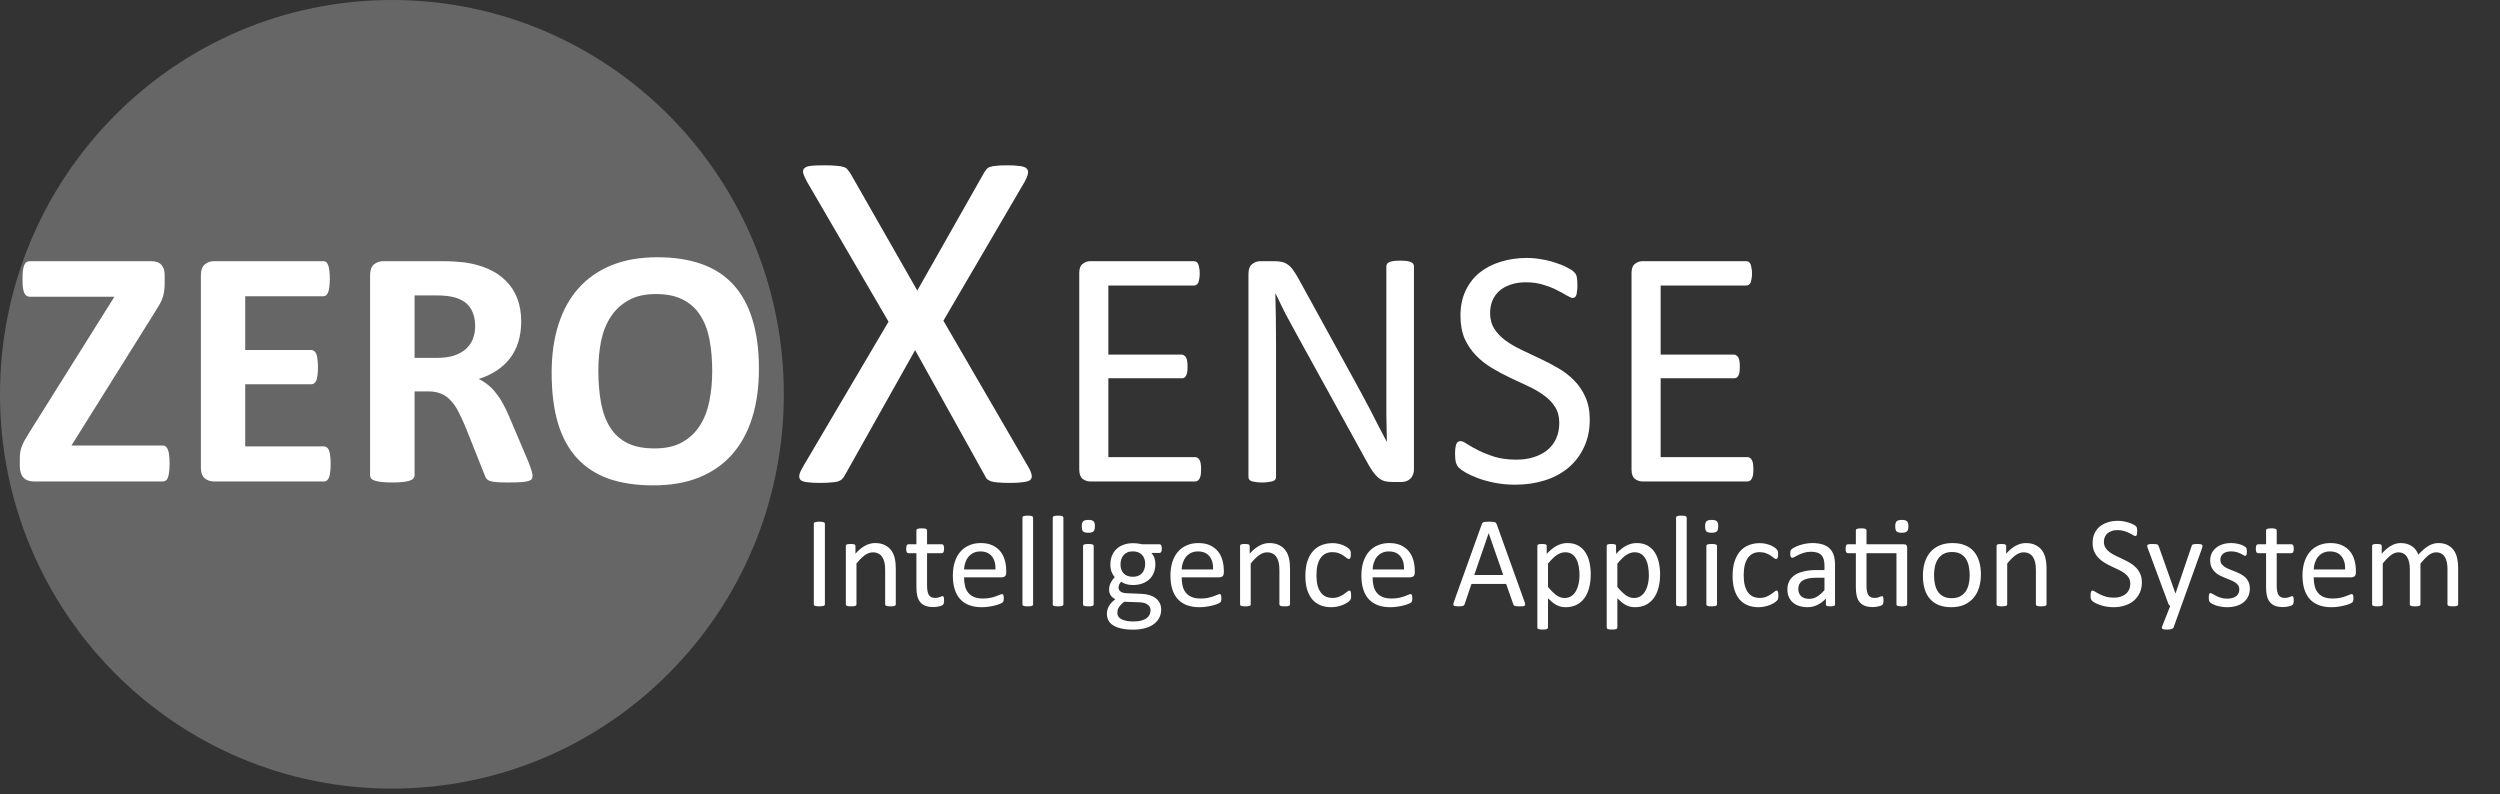 <svg width="170" height="54" viewBox="0 0 170 54" fill="none" xmlns="http://www.w3.org/2000/svg">
<rect x="0" y="0" width="170" height="54" fill="#333333" stroke="none"/>
<g clip-path="url(#clip0)">
<path d="M11.531 31.535C11.531 31.759 11.52 31.948 11.497 32.102C11.481 32.257 11.454 32.384 11.416 32.484C11.378 32.577 11.328 32.642 11.267 32.681C11.213 32.72 11.152 32.739 11.082 32.739H2.303C1.997 32.739 1.759 32.65 1.59 32.473C1.429 32.295 1.348 32.037 1.348 31.697V31.188C1.348 31.033 1.356 30.895 1.371 30.771C1.394 30.64 1.429 30.509 1.475 30.377C1.521 30.246 1.586 30.104 1.671 29.949C1.763 29.795 1.874 29.61 2.004 29.393L7.78 20.179H2.05C1.958 20.179 1.878 20.16 1.809 20.121C1.747 20.075 1.694 20.005 1.648 19.913C1.609 19.82 1.579 19.697 1.556 19.542C1.54 19.388 1.532 19.203 1.532 18.987C1.532 18.755 1.54 18.562 1.556 18.408C1.579 18.246 1.609 18.119 1.648 18.026C1.694 17.926 1.747 17.856 1.809 17.817C1.878 17.779 1.958 17.76 2.05 17.76H10.277C10.592 17.76 10.822 17.841 10.967 18.003C11.121 18.165 11.197 18.392 11.197 18.686V19.253C11.197 19.461 11.186 19.643 11.163 19.797C11.148 19.944 11.113 20.09 11.059 20.237C11.014 20.376 10.948 20.522 10.864 20.677C10.78 20.823 10.672 21.001 10.542 21.209L4.858 30.296H11.082C11.228 30.296 11.339 30.389 11.416 30.574C11.493 30.759 11.531 31.08 11.531 31.535ZM22.485 31.547C22.485 31.77 22.474 31.959 22.45 32.114C22.435 32.26 22.408 32.38 22.37 32.473C22.331 32.565 22.282 32.635 22.22 32.681C22.167 32.72 22.105 32.739 22.036 32.739H14.557C14.304 32.739 14.089 32.666 13.913 32.519C13.744 32.365 13.66 32.118 13.66 31.778V18.72C13.66 18.381 13.744 18.138 13.913 17.991C14.089 17.837 14.304 17.76 14.557 17.76H21.99C22.059 17.76 22.121 17.779 22.174 17.817C22.228 17.856 22.274 17.926 22.312 18.026C22.351 18.119 22.378 18.242 22.393 18.396C22.416 18.543 22.427 18.732 22.427 18.964C22.427 19.18 22.416 19.365 22.393 19.519C22.378 19.666 22.351 19.785 22.312 19.878C22.274 19.971 22.228 20.04 22.174 20.086C22.121 20.125 22.059 20.144 21.99 20.144H16.674V23.802H21.173C21.242 23.802 21.304 23.826 21.357 23.872C21.419 23.91 21.469 23.976 21.507 24.069C21.545 24.153 21.572 24.273 21.587 24.427C21.61 24.574 21.622 24.755 21.622 24.971C21.622 25.195 21.61 25.381 21.587 25.527C21.572 25.674 21.545 25.793 21.507 25.886C21.469 25.971 21.419 26.033 21.357 26.071C21.304 26.11 21.242 26.129 21.173 26.129H16.674V30.354H22.036C22.105 30.354 22.167 30.377 22.22 30.424C22.282 30.462 22.331 30.528 22.37 30.62C22.408 30.713 22.435 30.837 22.45 30.991C22.474 31.138 22.485 31.323 22.485 31.547ZM36.212 32.345C36.212 32.43 36.196 32.504 36.166 32.565C36.135 32.619 36.062 32.666 35.947 32.704C35.832 32.743 35.663 32.77 35.441 32.785C35.218 32.801 34.915 32.808 34.532 32.808C34.21 32.808 33.953 32.801 33.761 32.785C33.569 32.77 33.416 32.743 33.301 32.704C33.193 32.658 33.117 32.604 33.071 32.542C33.025 32.473 32.986 32.392 32.956 32.299L31.621 28.954C31.46 28.575 31.302 28.24 31.149 27.947C30.996 27.653 30.823 27.41 30.631 27.217C30.447 27.017 30.232 26.866 29.987 26.766C29.741 26.665 29.458 26.615 29.136 26.615H28.192V32.322C28.192 32.399 28.165 32.469 28.111 32.531C28.065 32.592 27.985 32.642 27.87 32.681C27.755 32.72 27.601 32.751 27.41 32.774C27.218 32.797 26.972 32.808 26.673 32.808C26.382 32.808 26.136 32.797 25.937 32.774C25.745 32.751 25.592 32.72 25.477 32.681C25.361 32.642 25.281 32.592 25.235 32.531C25.189 32.469 25.166 32.399 25.166 32.322V18.72C25.166 18.381 25.25 18.138 25.419 17.991C25.595 17.837 25.81 17.76 26.063 17.76H29.918C30.309 17.76 30.631 17.767 30.884 17.783C31.137 17.798 31.368 17.817 31.575 17.841C32.173 17.926 32.71 18.072 33.186 18.281C33.669 18.489 34.075 18.763 34.405 19.102C34.743 19.434 35 19.832 35.176 20.295C35.352 20.75 35.441 21.275 35.441 21.869C35.441 22.371 35.376 22.83 35.245 23.247C35.122 23.656 34.938 24.022 34.693 24.346C34.447 24.671 34.144 24.952 33.784 25.191C33.423 25.431 33.013 25.624 32.553 25.77C32.775 25.878 32.982 26.009 33.174 26.164C33.373 26.318 33.558 26.507 33.726 26.731C33.903 26.947 34.068 27.198 34.221 27.483C34.374 27.761 34.524 28.078 34.67 28.433L35.924 31.385C36.039 31.678 36.116 31.894 36.154 32.033C36.193 32.164 36.212 32.268 36.212 32.345ZM32.311 22.182C32.311 21.688 32.2 21.271 31.977 20.931C31.755 20.592 31.391 20.353 30.884 20.214C30.731 20.175 30.555 20.144 30.355 20.121C30.163 20.098 29.895 20.086 29.55 20.086H28.192V24.335H29.734C30.163 24.335 30.539 24.285 30.861 24.184C31.183 24.076 31.452 23.93 31.667 23.744C31.882 23.552 32.043 23.324 32.15 23.061C32.257 22.799 32.311 22.506 32.311 22.182ZM51.607 25.076C51.607 26.318 51.453 27.43 51.147 28.41C50.84 29.39 50.383 30.223 49.777 30.91C49.171 31.589 48.42 32.11 47.522 32.473C46.632 32.828 45.601 33.005 44.427 33.005C43.269 33.005 42.256 32.855 41.389 32.554C40.53 32.245 39.813 31.778 39.238 31.153C38.663 30.528 38.229 29.733 37.938 28.768C37.654 27.804 37.512 26.662 37.512 25.342C37.512 24.13 37.665 23.042 37.972 22.078C38.279 21.105 38.735 20.279 39.341 19.6C39.947 18.921 40.695 18.4 41.585 18.038C42.483 17.675 43.522 17.493 44.703 17.493C45.831 17.493 46.824 17.644 47.683 17.945C48.55 18.246 49.271 18.709 49.846 19.334C50.429 19.959 50.867 20.75 51.158 21.707C51.457 22.656 51.607 23.779 51.607 25.076ZM48.431 25.238C48.431 24.451 48.37 23.737 48.247 23.096C48.124 22.448 47.913 21.896 47.614 21.441C47.323 20.978 46.931 20.623 46.441 20.376C45.95 20.121 45.336 19.994 44.6 19.994C43.855 19.994 43.234 20.137 42.736 20.422C42.237 20.7 41.834 21.074 41.528 21.545C41.221 22.016 41.002 22.568 40.872 23.2C40.749 23.826 40.688 24.489 40.688 25.191C40.688 26.009 40.749 26.747 40.872 27.402C40.994 28.051 41.201 28.606 41.493 29.069C41.784 29.532 42.176 29.887 42.667 30.134C43.157 30.374 43.775 30.493 44.519 30.493C45.263 30.493 45.884 30.354 46.383 30.076C46.882 29.799 47.284 29.421 47.591 28.942C47.898 28.464 48.113 27.908 48.236 27.275C48.366 26.634 48.431 25.955 48.431 25.238Z" fill="white"/>
<path d="M69.904 31.714C70.047 31.956 70.129 32.149 70.15 32.292C70.184 32.436 70.15 32.551 70.052 32.64C69.954 32.717 69.789 32.766 69.559 32.788C69.34 32.822 69.044 32.838 68.671 32.838C68.32 32.838 68.047 32.827 67.85 32.805C67.652 32.794 67.493 32.766 67.373 32.722C67.263 32.678 67.175 32.629 67.11 32.574C67.055 32.507 67.006 32.425 66.962 32.325L62.228 23.809L57.445 32.325C57.39 32.425 57.33 32.507 57.264 32.574C57.198 32.64 57.105 32.695 56.984 32.739C56.875 32.772 56.722 32.794 56.524 32.805C56.327 32.827 56.064 32.838 55.735 32.838C55.374 32.838 55.089 32.822 54.88 32.788C54.672 32.766 54.524 32.717 54.437 32.64C54.36 32.551 54.333 32.436 54.355 32.292C54.387 32.149 54.475 31.956 54.617 31.714L60.42 21.874L54.88 12.365C54.749 12.123 54.661 11.93 54.617 11.786C54.585 11.632 54.612 11.516 54.7 11.439C54.787 11.351 54.941 11.296 55.16 11.274C55.379 11.252 55.681 11.241 56.064 11.241C56.393 11.241 56.661 11.252 56.869 11.274C57.077 11.285 57.242 11.312 57.362 11.356C57.483 11.389 57.571 11.445 57.626 11.522C57.681 11.588 57.74 11.665 57.806 11.753L62.376 19.757L66.913 11.753C66.967 11.665 67.022 11.588 67.077 11.522C67.132 11.445 67.208 11.389 67.307 11.356C67.416 11.312 67.565 11.285 67.751 11.274C67.937 11.252 68.189 11.241 68.507 11.241C68.847 11.241 69.12 11.257 69.329 11.29C69.548 11.312 69.701 11.362 69.789 11.439C69.887 11.516 69.926 11.632 69.904 11.786C69.882 11.93 69.805 12.123 69.674 12.365L64.151 21.808L69.904 31.714Z" fill="white"/>
<path d="M81.673 31.917C81.673 32.056 81.666 32.179 81.65 32.288C81.635 32.388 81.608 32.473 81.57 32.542C81.531 32.612 81.485 32.662 81.432 32.693C81.386 32.724 81.332 32.739 81.271 32.739H74.125C73.949 32.739 73.78 32.681 73.619 32.565C73.465 32.442 73.389 32.23 73.389 31.929V18.57C73.389 18.269 73.465 18.061 73.619 17.945C73.78 17.822 73.949 17.76 74.125 17.76H81.19C81.251 17.76 81.305 17.775 81.351 17.806C81.405 17.837 81.447 17.887 81.478 17.956C81.508 18.026 81.531 18.115 81.547 18.223C81.57 18.323 81.581 18.45 81.581 18.605C81.581 18.744 81.57 18.867 81.547 18.975C81.531 19.076 81.508 19.16 81.478 19.23C81.447 19.292 81.405 19.338 81.351 19.369C81.305 19.4 81.251 19.415 81.19 19.415H75.368V24.115H80.361C80.423 24.115 80.477 24.134 80.523 24.173C80.576 24.204 80.618 24.25 80.649 24.312C80.687 24.373 80.714 24.458 80.73 24.566C80.745 24.674 80.753 24.802 80.753 24.948C80.753 25.087 80.745 25.207 80.73 25.307C80.714 25.408 80.687 25.489 80.649 25.55C80.618 25.612 80.576 25.658 80.523 25.689C80.477 25.712 80.423 25.724 80.361 25.724H75.368V31.084H81.271C81.332 31.084 81.386 31.099 81.432 31.13C81.485 31.161 81.531 31.211 81.57 31.28C81.608 31.342 81.635 31.427 81.65 31.535C81.666 31.635 81.673 31.763 81.673 31.917ZM96.148 31.917C96.148 32.072 96.121 32.203 96.067 32.311C96.021 32.419 95.956 32.508 95.872 32.577C95.795 32.646 95.707 32.697 95.607 32.727C95.507 32.758 95.408 32.774 95.308 32.774H94.675C94.476 32.774 94.299 32.754 94.146 32.716C94 32.67 93.858 32.592 93.72 32.484C93.59 32.369 93.455 32.214 93.317 32.021C93.187 31.828 93.041 31.581 92.88 31.28L88.186 22.761C87.94 22.321 87.691 21.861 87.438 21.383C87.192 20.897 86.962 20.426 86.747 19.971H86.724C86.74 20.526 86.751 21.094 86.759 21.672C86.766 22.251 86.77 22.826 86.77 23.397V32.438C86.77 32.492 86.755 32.546 86.724 32.6C86.694 32.646 86.64 32.685 86.563 32.716C86.494 32.739 86.398 32.758 86.275 32.774C86.16 32.797 86.011 32.809 85.827 32.809C85.643 32.809 85.489 32.797 85.366 32.774C85.251 32.758 85.159 32.739 85.09 32.716C85.021 32.685 84.971 32.646 84.941 32.6C84.91 32.546 84.895 32.492 84.895 32.438V18.616C84.895 18.308 84.979 18.088 85.148 17.956C85.317 17.825 85.501 17.76 85.7 17.76H86.644C86.866 17.76 87.05 17.779 87.196 17.818C87.35 17.856 87.484 17.922 87.599 18.015C87.722 18.099 87.837 18.223 87.944 18.385C88.059 18.539 88.182 18.736 88.312 18.975L91.925 25.55C92.147 25.952 92.362 26.345 92.569 26.731C92.776 27.109 92.976 27.484 93.168 27.854C93.359 28.224 93.547 28.591 93.731 28.954C93.923 29.309 94.111 29.668 94.295 30.03H94.307C94.292 29.421 94.28 28.788 94.272 28.132C94.272 27.468 94.272 26.831 94.272 26.222V18.096C94.272 18.041 94.288 17.991 94.318 17.945C94.349 17.899 94.399 17.86 94.468 17.829C94.545 17.791 94.641 17.764 94.756 17.748C94.878 17.733 95.036 17.725 95.228 17.725C95.396 17.725 95.542 17.733 95.665 17.748C95.787 17.764 95.883 17.791 95.952 17.829C96.021 17.86 96.071 17.899 96.102 17.945C96.132 17.991 96.148 18.041 96.148 18.096V31.917ZM108.103 28.537C108.103 29.239 107.972 29.864 107.711 30.412C107.458 30.96 107.102 31.427 106.641 31.813C106.189 32.191 105.652 32.477 105.03 32.67C104.417 32.862 103.753 32.959 103.04 32.959C102.541 32.959 102.077 32.916 101.648 32.832C101.226 32.747 100.846 32.643 100.509 32.519C100.179 32.396 99.899 32.268 99.669 32.137C99.446 32.006 99.289 31.894 99.197 31.801C99.112 31.709 99.047 31.593 99.001 31.454C98.963 31.308 98.944 31.115 98.944 30.875C98.944 30.706 98.951 30.567 98.967 30.459C98.982 30.343 99.005 30.25 99.036 30.181C99.066 30.111 99.105 30.065 99.151 30.042C99.197 30.011 99.25 29.995 99.312 29.995C99.419 29.995 99.569 30.061 99.761 30.192C99.96 30.323 100.213 30.466 100.52 30.621C100.827 30.775 101.195 30.922 101.625 31.061C102.062 31.192 102.564 31.257 103.132 31.257C103.561 31.257 103.953 31.199 104.305 31.084C104.666 30.968 104.973 30.806 105.226 30.598C105.487 30.381 105.686 30.119 105.824 29.81C105.962 29.502 106.031 29.151 106.031 28.757C106.031 28.332 105.935 27.97 105.744 27.669C105.552 27.368 105.299 27.105 104.984 26.882C104.67 26.65 104.309 26.442 103.903 26.256C103.504 26.064 103.094 25.871 102.672 25.678C102.25 25.477 101.84 25.257 101.441 25.018C101.042 24.779 100.685 24.497 100.371 24.173C100.056 23.849 99.799 23.471 99.599 23.038C99.408 22.599 99.312 22.074 99.312 21.464C99.312 20.839 99.423 20.283 99.646 19.797C99.876 19.303 100.19 18.89 100.589 18.558C100.996 18.227 101.475 17.976 102.028 17.806C102.587 17.629 103.189 17.54 103.834 17.54C104.163 17.54 104.493 17.571 104.823 17.632C105.161 17.686 105.475 17.764 105.767 17.864C106.066 17.956 106.331 18.065 106.561 18.188C106.791 18.304 106.94 18.4 107.01 18.477C107.086 18.547 107.136 18.605 107.159 18.651C107.182 18.69 107.201 18.744 107.217 18.813C107.232 18.875 107.244 18.952 107.251 19.045C107.259 19.137 107.263 19.257 107.263 19.404C107.263 19.543 107.255 19.666 107.24 19.774C107.232 19.882 107.217 19.975 107.194 20.052C107.171 20.121 107.136 20.175 107.09 20.214C107.052 20.245 107.006 20.26 106.952 20.26C106.868 20.26 106.733 20.206 106.549 20.098C106.373 19.99 106.154 19.87 105.893 19.739C105.632 19.6 105.322 19.477 104.961 19.369C104.608 19.253 104.209 19.195 103.765 19.195C103.351 19.195 102.99 19.253 102.683 19.369C102.377 19.477 102.123 19.623 101.924 19.809C101.725 19.994 101.575 20.214 101.475 20.468C101.376 20.723 101.326 20.993 101.326 21.279C101.326 21.696 101.422 22.054 101.613 22.355C101.805 22.656 102.058 22.923 102.373 23.154C102.695 23.386 103.059 23.598 103.466 23.791C103.872 23.984 104.286 24.181 104.708 24.381C105.13 24.574 105.544 24.79 105.951 25.029C106.357 25.261 106.718 25.539 107.033 25.863C107.355 26.179 107.612 26.558 107.804 26.997C108.003 27.43 108.103 27.943 108.103 28.537ZM119.229 31.917C119.229 32.056 119.221 32.179 119.206 32.288C119.19 32.388 119.164 32.473 119.125 32.542C119.087 32.612 119.041 32.662 118.987 32.693C118.941 32.724 118.887 32.739 118.826 32.739H111.681C111.504 32.739 111.335 32.681 111.174 32.565C111.021 32.442 110.944 32.23 110.944 31.929V18.57C110.944 18.269 111.021 18.061 111.174 17.945C111.335 17.822 111.504 17.76 111.681 17.76H118.745C118.807 17.76 118.861 17.775 118.907 17.806C118.96 17.837 119.002 17.887 119.033 17.956C119.064 18.026 119.087 18.115 119.102 18.223C119.125 18.323 119.137 18.45 119.137 18.605C119.137 18.744 119.125 18.867 119.102 18.975C119.087 19.076 119.064 19.16 119.033 19.23C119.002 19.292 118.96 19.338 118.907 19.369C118.861 19.4 118.807 19.415 118.745 19.415H112.924V24.115H117.917C117.978 24.115 118.032 24.134 118.078 24.173C118.132 24.204 118.174 24.25 118.205 24.312C118.243 24.373 118.27 24.458 118.285 24.566C118.301 24.674 118.308 24.802 118.308 24.948C118.308 25.087 118.301 25.207 118.285 25.307C118.27 25.408 118.243 25.489 118.205 25.55C118.174 25.612 118.132 25.658 118.078 25.689C118.032 25.712 117.978 25.724 117.917 25.724H112.924V31.084H118.826C118.887 31.084 118.941 31.099 118.987 31.13C119.041 31.161 119.087 31.211 119.125 31.28C119.164 31.342 119.19 31.427 119.206 31.535C119.221 31.635 119.229 31.763 119.229 31.917Z" fill="white"/>
<path d="M56.093 41.091C56.093 41.115 56.087 41.135 56.075 41.153C56.063 41.171 56.043 41.185 56.014 41.197C55.984 41.206 55.945 41.213 55.895 41.219C55.849 41.228 55.789 41.232 55.715 41.232C55.645 41.232 55.586 41.228 55.536 41.219C55.486 41.213 55.447 41.206 55.417 41.197C55.388 41.185 55.368 41.171 55.356 41.153C55.344 41.135 55.339 41.115 55.339 41.091V35.614C55.339 35.591 55.344 35.57 55.356 35.553C55.371 35.535 55.393 35.522 55.422 35.513C55.454 35.501 55.493 35.492 55.54 35.486C55.59 35.477 55.648 35.473 55.715 35.473C55.789 35.473 55.849 35.477 55.895 35.486C55.945 35.492 55.984 35.501 56.014 35.513C56.043 35.522 56.063 35.535 56.075 35.553C56.087 35.57 56.093 35.591 56.093 35.614V41.091ZM60.914 41.096C60.914 41.119 60.908 41.14 60.897 41.157C60.885 41.172 60.866 41.185 60.84 41.197C60.813 41.209 60.777 41.218 60.73 41.224C60.683 41.23 60.625 41.232 60.555 41.232C60.481 41.232 60.422 41.23 60.375 41.224C60.328 41.218 60.292 41.209 60.265 41.197C60.239 41.185 60.22 41.172 60.208 41.157C60.197 41.14 60.191 41.119 60.191 41.096V38.772C60.191 38.545 60.173 38.363 60.139 38.225C60.103 38.087 60.052 37.968 59.985 37.868C59.917 37.768 59.83 37.691 59.722 37.638C59.617 37.585 59.494 37.559 59.354 37.559C59.172 37.559 58.991 37.624 58.81 37.753C58.629 37.882 58.439 38.072 58.24 38.322V41.096C58.24 41.119 58.234 41.14 58.222 41.157C58.211 41.172 58.192 41.185 58.166 41.197C58.139 41.209 58.103 41.218 58.056 41.224C58.009 41.23 57.949 41.232 57.876 41.232C57.806 41.232 57.748 41.23 57.701 41.224C57.654 41.218 57.617 41.209 57.587 41.197C57.561 41.185 57.542 41.172 57.53 41.157C57.521 41.14 57.517 41.119 57.517 41.096V37.127C57.517 37.103 57.521 37.084 57.53 37.069C57.539 37.052 57.556 37.037 57.583 37.025C57.609 37.011 57.643 37.002 57.683 36.999C57.724 36.993 57.779 36.99 57.846 36.99C57.91 36.99 57.963 36.993 58.004 36.999C58.047 37.002 58.081 37.011 58.104 37.025C58.128 37.037 58.144 37.052 58.152 37.069C58.164 37.084 58.17 37.103 58.17 37.127V37.652C58.392 37.402 58.613 37.219 58.832 37.105C59.054 36.987 59.278 36.928 59.503 36.928C59.765 36.928 59.986 36.974 60.164 37.065C60.346 37.153 60.492 37.272 60.603 37.422C60.714 37.572 60.793 37.749 60.84 37.952C60.889 38.151 60.914 38.392 60.914 38.675V41.096ZM64.197 40.805C64.197 40.89 64.191 40.958 64.18 41.008C64.168 41.057 64.151 41.094 64.127 41.118C64.103 41.141 64.069 41.163 64.022 41.184C63.975 41.205 63.921 41.221 63.859 41.232C63.801 41.247 63.738 41.259 63.671 41.268C63.604 41.276 63.537 41.281 63.469 41.281C63.265 41.281 63.09 41.254 62.944 41.202C62.797 41.146 62.678 41.063 62.584 40.955C62.49 40.843 62.422 40.703 62.378 40.536C62.337 40.365 62.316 40.165 62.316 39.936V37.616H61.764C61.721 37.616 61.685 37.593 61.659 37.546C61.633 37.499 61.62 37.422 61.62 37.316C61.62 37.261 61.623 37.214 61.629 37.175C61.637 37.137 61.648 37.106 61.659 37.083C61.671 37.056 61.685 37.039 61.703 37.03C61.724 37.018 61.745 37.012 61.769 37.012H62.316V36.068C62.316 36.048 62.321 36.029 62.33 36.011C62.342 35.993 62.36 35.979 62.387 35.967C62.416 35.952 62.454 35.942 62.501 35.936C62.548 35.93 62.606 35.927 62.676 35.927C62.749 35.927 62.809 35.93 62.856 35.936C62.903 35.942 62.939 35.952 62.966 35.967C62.991 35.979 63.011 35.993 63.022 36.011C63.034 36.029 63.04 36.048 63.04 36.068V37.012H64.052C64.076 37.012 64.096 37.018 64.114 37.03C64.132 37.039 64.146 37.056 64.158 37.083C64.172 37.106 64.183 37.137 64.188 37.175C64.194 37.214 64.197 37.261 64.197 37.316C64.197 37.422 64.184 37.499 64.158 37.546C64.132 37.593 64.096 37.616 64.052 37.616H63.04V39.83C63.04 40.103 63.08 40.311 63.158 40.452C63.24 40.59 63.385 40.659 63.592 40.659C63.66 40.659 63.719 40.653 63.772 40.642C63.825 40.627 63.871 40.612 63.912 40.597C63.953 40.583 63.988 40.569 64.018 40.558C64.047 40.543 64.073 40.536 64.096 40.536C64.111 40.536 64.124 40.54 64.135 40.549C64.151 40.555 64.161 40.568 64.166 40.589C64.175 40.609 64.183 40.637 64.188 40.672C64.194 40.708 64.197 40.752 64.197 40.805ZM68.422 38.939C68.422 39.054 68.393 39.136 68.335 39.186C68.279 39.233 68.215 39.257 68.142 39.257H65.556C65.556 39.477 65.578 39.676 65.622 39.852C65.665 40.029 65.738 40.18 65.841 40.306C65.943 40.433 66.076 40.53 66.239 40.597C66.403 40.665 66.603 40.699 66.84 40.699C67.027 40.699 67.194 40.684 67.34 40.655C67.486 40.622 67.612 40.587 67.717 40.549C67.825 40.511 67.912 40.477 67.98 40.447C68.05 40.415 68.103 40.399 68.138 40.399C68.158 40.399 68.176 40.405 68.19 40.417C68.208 40.425 68.221 40.44 68.23 40.461C68.238 40.481 68.244 40.511 68.247 40.549C68.253 40.584 68.256 40.628 68.256 40.681C68.256 40.719 68.255 40.753 68.251 40.783C68.249 40.809 68.244 40.834 68.238 40.858C68.236 40.878 68.228 40.897 68.217 40.915C68.208 40.932 68.195 40.95 68.177 40.968C68.163 40.983 68.116 41.009 68.037 41.047C67.958 41.082 67.856 41.118 67.73 41.153C67.605 41.188 67.458 41.219 67.292 41.246C67.128 41.275 66.953 41.29 66.766 41.29C66.441 41.29 66.156 41.244 65.911 41.153C65.668 41.062 65.464 40.927 65.297 40.747C65.131 40.568 65.005 40.343 64.92 40.073C64.836 39.802 64.793 39.487 64.793 39.129C64.793 38.788 64.837 38.482 64.925 38.212C65.012 37.938 65.138 37.708 65.302 37.519C65.469 37.328 65.668 37.183 65.902 37.083C66.136 36.98 66.398 36.928 66.687 36.928C66.996 36.928 67.259 36.978 67.476 37.078C67.695 37.178 67.875 37.313 68.015 37.484C68.155 37.652 68.257 37.85 68.322 38.079C68.389 38.306 68.422 38.548 68.422 38.807V38.939ZM67.695 38.723C67.704 38.341 67.619 38.041 67.441 37.824C67.266 37.606 67.004 37.497 66.656 37.497C66.478 37.497 66.321 37.531 66.187 37.599C66.053 37.666 65.94 37.756 65.85 37.868C65.759 37.979 65.689 38.11 65.639 38.26C65.59 38.407 65.562 38.562 65.556 38.723H67.695ZM70.25 41.096C70.25 41.119 70.245 41.14 70.233 41.157C70.221 41.172 70.202 41.185 70.176 41.197C70.149 41.209 70.113 41.218 70.066 41.224C70.019 41.23 69.96 41.232 69.886 41.232C69.817 41.232 69.758 41.23 69.711 41.224C69.665 41.218 69.626 41.209 69.597 41.197C69.571 41.185 69.552 41.172 69.54 41.157C69.532 41.14 69.527 41.119 69.527 41.096V35.204C69.527 35.181 69.532 35.16 69.54 35.142C69.552 35.125 69.571 35.11 69.597 35.098C69.626 35.087 69.665 35.078 69.711 35.072C69.758 35.066 69.817 35.063 69.886 35.063C69.96 35.063 70.019 35.066 70.066 35.072C70.113 35.078 70.149 35.087 70.176 35.098C70.202 35.11 70.221 35.125 70.233 35.142C70.245 35.16 70.25 35.181 70.25 35.204V41.096ZM72.311 41.096C72.311 41.119 72.304 41.14 72.293 41.157C72.281 41.172 72.262 41.185 72.236 41.197C72.21 41.209 72.173 41.218 72.127 41.224C72.079 41.23 72.02 41.232 71.947 41.232C71.876 41.232 71.818 41.23 71.771 41.224C71.725 41.218 71.687 41.209 71.657 41.197C71.631 41.185 71.612 41.172 71.6 41.157C71.592 41.14 71.587 41.119 71.587 41.096V35.204C71.587 35.181 71.592 35.16 71.6 35.142C71.612 35.125 71.631 35.11 71.657 35.098C71.687 35.087 71.725 35.078 71.771 35.072C71.818 35.066 71.876 35.063 71.947 35.063C72.02 35.063 72.079 35.066 72.127 35.072C72.173 35.078 72.21 35.087 72.236 35.098C72.262 35.11 72.281 35.125 72.293 35.142C72.304 35.16 72.311 35.181 72.311 35.204V41.096ZM74.371 41.096C74.371 41.119 74.365 41.14 74.353 41.157C74.342 41.172 74.323 41.185 74.296 41.197C74.27 41.209 74.233 41.218 74.187 41.224C74.14 41.23 74.08 41.232 74.007 41.232C73.936 41.232 73.878 41.23 73.832 41.224C73.784 41.218 73.747 41.209 73.718 41.197C73.691 41.185 73.672 41.172 73.66 41.157C73.651 41.14 73.648 41.119 73.648 41.096V37.127C73.648 37.106 73.651 37.087 73.66 37.069C73.672 37.052 73.691 37.037 73.718 37.025C73.747 37.014 73.784 37.005 73.832 36.999C73.878 36.993 73.936 36.99 74.007 36.99C74.08 36.99 74.14 36.993 74.187 36.999C74.233 37.005 74.27 37.014 74.296 37.025C74.323 37.037 74.342 37.052 74.353 37.069C74.365 37.087 74.371 37.106 74.371 37.127V41.096ZM74.454 35.786C74.454 35.957 74.422 36.073 74.357 36.135C74.293 36.196 74.175 36.227 74.002 36.227C73.833 36.227 73.716 36.198 73.651 36.139C73.59 36.077 73.559 35.963 73.559 35.795C73.559 35.624 73.592 35.508 73.656 35.447C73.721 35.385 73.839 35.354 74.011 35.354C74.181 35.354 74.296 35.385 74.357 35.447C74.422 35.505 74.454 35.619 74.454 35.786ZM79.003 37.308C79.003 37.41 78.989 37.486 78.96 37.532C78.934 37.577 78.898 37.599 78.855 37.599H78.289C78.391 37.705 78.463 37.822 78.504 37.952C78.545 38.078 78.565 38.21 78.565 38.348C78.565 38.578 78.529 38.781 78.456 38.957C78.383 39.133 78.277 39.283 78.14 39.407C78.006 39.527 77.845 39.62 77.658 39.684C77.471 39.749 77.264 39.782 77.036 39.782C76.875 39.782 76.722 39.761 76.575 39.72C76.432 39.676 76.321 39.621 76.243 39.557C76.19 39.61 76.146 39.67 76.111 39.737C76.079 39.805 76.062 39.883 76.062 39.971C76.062 40.074 76.109 40.159 76.203 40.227C76.299 40.295 76.427 40.331 76.584 40.337L77.614 40.381C77.81 40.387 77.99 40.415 78.153 40.465C78.317 40.512 78.459 40.581 78.579 40.672C78.698 40.761 78.792 40.871 78.859 41.003C78.926 41.133 78.96 41.284 78.96 41.457C78.96 41.64 78.922 41.813 78.846 41.978C78.77 42.142 78.653 42.286 78.495 42.41C78.34 42.536 78.142 42.635 77.899 42.705C77.656 42.779 77.37 42.816 77.04 42.816C76.722 42.816 76.45 42.788 76.225 42.732C76.003 42.679 75.82 42.605 75.677 42.511C75.534 42.417 75.43 42.304 75.365 42.172C75.302 42.042 75.269 41.901 75.269 41.748C75.269 41.651 75.281 41.557 75.304 41.466C75.327 41.375 75.363 41.288 75.409 41.206C75.459 41.124 75.519 41.046 75.589 40.972C75.662 40.896 75.745 40.821 75.839 40.747C75.696 40.674 75.589 40.581 75.519 40.469C75.452 40.358 75.418 40.237 75.418 40.108C75.418 39.929 75.455 39.768 75.528 39.627C75.601 39.486 75.692 39.36 75.8 39.248C75.709 39.139 75.637 39.017 75.585 38.882C75.532 38.744 75.506 38.578 75.506 38.384C75.506 38.157 75.544 37.954 75.62 37.775C75.696 37.596 75.801 37.444 75.936 37.321C76.07 37.197 76.231 37.103 76.418 37.039C76.608 36.971 76.814 36.937 77.036 36.937C77.155 36.937 77.266 36.944 77.368 36.959C77.474 36.971 77.572 36.989 77.662 37.012H78.855C78.904 37.012 78.941 37.037 78.964 37.087C78.99 37.134 79.003 37.208 79.003 37.308ZM77.873 38.353C77.873 38.082 77.798 37.872 77.649 37.722C77.503 37.569 77.294 37.493 77.022 37.493C76.882 37.493 76.759 37.516 76.654 37.563C76.552 37.61 76.466 37.675 76.396 37.757C76.328 37.84 76.277 37.935 76.243 38.044C76.21 38.15 76.194 38.262 76.194 38.379C76.194 38.641 76.267 38.847 76.413 38.997C76.562 39.147 76.77 39.221 77.036 39.221C77.179 39.221 77.303 39.199 77.408 39.155C77.513 39.108 77.6 39.045 77.667 38.966C77.737 38.883 77.788 38.789 77.82 38.684C77.856 38.578 77.873 38.467 77.873 38.353ZM78.237 41.497C78.237 41.327 78.166 41.196 78.026 41.105C77.889 41.01 77.702 40.961 77.465 40.955L76.444 40.919C76.35 40.993 76.273 41.063 76.212 41.131C76.153 41.196 76.106 41.257 76.071 41.316C76.036 41.378 76.011 41.438 75.997 41.497C75.985 41.556 75.979 41.616 75.979 41.678C75.979 41.869 76.076 42.013 76.269 42.11C76.461 42.21 76.73 42.26 77.075 42.26C77.294 42.26 77.477 42.238 77.623 42.194C77.772 42.153 77.892 42.097 77.982 42.026C78.073 41.956 78.137 41.875 78.175 41.784C78.216 41.693 78.237 41.597 78.237 41.497ZM83.22 38.939C83.22 39.054 83.191 39.136 83.133 39.186C83.077 39.233 83.013 39.257 82.94 39.257H80.354C80.354 39.477 80.376 39.676 80.419 39.852C80.463 40.029 80.536 40.18 80.639 40.306C80.741 40.433 80.874 40.53 81.038 40.597C81.201 40.665 81.401 40.699 81.638 40.699C81.825 40.699 81.992 40.684 82.138 40.655C82.284 40.622 82.41 40.587 82.514 40.549C82.623 40.511 82.71 40.477 82.778 40.447C82.848 40.415 82.9 40.399 82.935 40.399C82.956 40.399 82.974 40.405 82.988 40.417C83.005 40.425 83.019 40.44 83.027 40.461C83.036 40.481 83.042 40.511 83.045 40.549C83.051 40.584 83.054 40.628 83.054 40.681C83.054 40.719 83.053 40.753 83.049 40.783C83.046 40.809 83.042 40.834 83.036 40.858C83.034 40.878 83.026 40.897 83.014 40.915C83.005 40.932 82.993 40.95 82.975 40.968C82.961 40.983 82.913 41.009 82.835 41.047C82.756 41.082 82.654 41.118 82.528 41.153C82.402 41.188 82.256 41.219 82.089 41.246C81.926 41.275 81.75 41.29 81.564 41.29C81.239 41.29 80.954 41.244 80.709 41.153C80.466 41.062 80.262 40.927 80.095 40.747C79.929 40.568 79.803 40.343 79.718 40.073C79.633 39.802 79.591 39.487 79.591 39.129C79.591 38.788 79.635 38.482 79.723 38.212C79.81 37.938 79.936 37.708 80.1 37.519C80.266 37.328 80.466 37.183 80.7 37.083C80.934 36.98 81.195 36.928 81.484 36.928C81.794 36.928 82.057 36.978 82.274 37.078C82.493 37.178 82.673 37.313 82.813 37.484C82.953 37.652 83.055 37.85 83.119 38.079C83.187 38.306 83.22 38.548 83.22 38.807V38.939ZM82.493 38.723C82.502 38.341 82.417 38.041 82.239 37.824C82.063 37.606 81.801 37.497 81.454 37.497C81.276 37.497 81.119 37.531 80.985 37.599C80.85 37.666 80.738 37.756 80.647 37.868C80.557 37.979 80.487 38.11 80.437 38.26C80.388 38.407 80.359 38.562 80.354 38.723H82.493ZM87.722 41.096C87.722 41.119 87.716 41.14 87.704 41.157C87.692 41.172 87.674 41.185 87.648 41.197C87.621 41.209 87.585 41.218 87.538 41.224C87.491 41.23 87.433 41.232 87.363 41.232C87.29 41.232 87.23 41.23 87.183 41.224C87.136 41.218 87.1 41.209 87.073 41.197C87.047 41.185 87.028 41.172 87.016 41.157C87.005 41.14 86.999 41.119 86.999 41.096V38.772C86.999 38.545 86.981 38.363 86.946 38.225C86.911 38.087 86.86 37.968 86.793 37.868C86.726 37.768 86.638 37.691 86.53 37.638C86.424 37.585 86.302 37.559 86.161 37.559C85.98 37.559 85.799 37.624 85.618 37.753C85.437 37.882 85.247 38.072 85.048 38.322V41.096C85.048 41.119 85.043 41.14 85.031 41.157C85.019 41.172 85 41.185 84.974 41.197C84.947 41.209 84.911 41.218 84.864 41.224C84.817 41.23 84.758 41.232 84.685 41.232C84.614 41.232 84.556 41.23 84.509 41.224C84.463 41.218 84.424 41.209 84.395 41.197C84.369 41.185 84.35 41.172 84.338 41.157C84.329 41.14 84.325 41.119 84.325 41.096V37.127C84.325 37.103 84.329 37.084 84.338 37.069C84.347 37.052 84.364 37.037 84.391 37.025C84.417 37.011 84.451 37.002 84.492 36.999C84.533 36.993 84.587 36.99 84.654 36.99C84.718 36.99 84.77 36.993 84.811 36.999C84.855 37.002 84.889 37.011 84.912 37.025C84.936 37.037 84.952 37.052 84.961 37.069C84.972 37.084 84.978 37.103 84.978 37.127V37.652C85.2 37.402 85.421 37.219 85.64 37.105C85.862 36.987 86.086 36.928 86.311 36.928C86.574 36.928 86.794 36.974 86.973 37.065C87.154 37.153 87.3 37.272 87.411 37.422C87.522 37.572 87.6 37.749 87.648 37.952C87.697 38.151 87.722 38.392 87.722 38.675V41.096ZM91.877 40.492C91.877 40.541 91.876 40.586 91.873 40.624C91.87 40.659 91.864 40.69 91.856 40.716C91.849 40.74 91.841 40.762 91.829 40.783C91.82 40.8 91.797 40.828 91.759 40.866C91.724 40.902 91.662 40.947 91.575 41.003C91.487 41.056 91.388 41.105 91.277 41.149C91.169 41.19 91.05 41.224 90.922 41.25C90.793 41.276 90.66 41.29 90.523 41.29C90.24 41.29 89.988 41.243 89.769 41.149C89.55 41.055 89.366 40.918 89.217 40.739C89.07 40.556 88.958 40.334 88.879 40.073C88.803 39.808 88.765 39.504 88.765 39.16C88.765 38.769 88.812 38.434 88.906 38.154C89.002 37.872 89.132 37.641 89.295 37.462C89.462 37.283 89.656 37.15 89.878 37.065C90.103 36.977 90.346 36.933 90.606 36.933C90.732 36.933 90.853 36.944 90.97 36.968C91.09 36.992 91.199 37.022 91.299 37.061C91.398 37.099 91.486 37.143 91.561 37.193C91.641 37.243 91.698 37.286 91.733 37.321C91.767 37.356 91.791 37.384 91.803 37.405C91.817 37.425 91.829 37.45 91.838 37.48C91.847 37.506 91.853 37.537 91.856 37.572C91.858 37.608 91.86 37.652 91.86 37.705C91.86 37.819 91.847 37.9 91.82 37.947C91.794 37.991 91.762 38.013 91.724 38.013C91.68 38.013 91.629 37.99 91.57 37.943C91.515 37.893 91.443 37.838 91.356 37.779C91.268 37.721 91.162 37.668 91.036 37.621C90.913 37.571 90.767 37.546 90.598 37.546C90.25 37.546 89.982 37.681 89.795 37.952C89.611 38.219 89.519 38.608 89.519 39.12C89.519 39.376 89.542 39.601 89.589 39.795C89.639 39.986 89.711 40.146 89.804 40.276C89.897 40.405 90.011 40.502 90.146 40.566C90.284 40.628 90.439 40.659 90.615 40.659C90.782 40.659 90.928 40.633 91.053 40.58C91.179 40.527 91.287 40.469 91.377 40.408C91.471 40.343 91.549 40.286 91.61 40.236C91.674 40.183 91.724 40.156 91.759 40.156C91.779 40.156 91.797 40.162 91.812 40.174C91.826 40.186 91.838 40.206 91.847 40.236C91.858 40.262 91.866 40.297 91.868 40.342C91.875 40.383 91.877 40.433 91.877 40.492ZM96.204 38.939C96.204 39.054 96.174 39.136 96.116 39.186C96.061 39.233 95.996 39.257 95.923 39.257H93.337C93.337 39.477 93.359 39.676 93.403 39.852C93.447 40.029 93.52 40.18 93.622 40.306C93.724 40.433 93.857 40.53 94.021 40.597C94.184 40.665 94.385 40.699 94.621 40.699C94.808 40.699 94.975 40.684 95.121 40.655C95.267 40.622 95.392 40.587 95.498 40.549C95.606 40.511 95.694 40.477 95.761 40.447C95.831 40.415 95.883 40.399 95.919 40.399C95.939 40.399 95.957 40.405 95.971 40.417C95.989 40.425 96.002 40.44 96.011 40.461C96.02 40.481 96.025 40.511 96.028 40.549C96.034 40.584 96.037 40.628 96.037 40.681C96.037 40.719 96.035 40.753 96.033 40.783C96.03 40.809 96.025 40.834 96.02 40.858C96.016 40.878 96.009 40.897 95.998 40.915C95.989 40.932 95.975 40.95 95.958 40.968C95.943 40.983 95.897 41.009 95.818 41.047C95.739 41.082 95.636 41.118 95.511 41.153C95.385 41.188 95.239 41.219 95.073 41.246C94.909 41.275 94.734 41.29 94.547 41.29C94.223 41.29 93.938 41.244 93.692 41.153C93.45 41.062 93.245 40.927 93.078 40.747C92.912 40.568 92.786 40.343 92.702 40.073C92.617 39.802 92.574 39.487 92.574 39.129C92.574 38.788 92.618 38.482 92.706 38.212C92.794 37.938 92.919 37.708 93.083 37.519C93.249 37.328 93.45 37.183 93.683 37.083C93.917 36.98 94.178 36.928 94.468 36.928C94.778 36.928 95.041 36.978 95.257 37.078C95.476 37.178 95.656 37.313 95.796 37.484C95.936 37.652 96.038 37.85 96.103 38.079C96.17 38.306 96.204 38.548 96.204 38.807V38.939ZM95.476 38.723C95.485 38.341 95.4 38.041 95.222 37.824C95.046 37.606 94.785 37.497 94.437 37.497C94.259 37.497 94.103 37.531 93.968 37.599C93.834 37.666 93.721 37.756 93.631 37.868C93.54 37.979 93.47 38.11 93.42 38.26C93.37 38.407 93.343 38.562 93.337 38.723H95.476ZM103.673 40.937C103.696 41.002 103.708 41.055 103.708 41.096C103.711 41.134 103.701 41.163 103.677 41.184C103.653 41.205 103.614 41.218 103.559 41.224C103.506 41.23 103.435 41.232 103.344 41.232C103.253 41.232 103.18 41.23 103.125 41.224C103.072 41.221 103.031 41.215 103.002 41.206C102.976 41.194 102.955 41.179 102.941 41.162C102.929 41.144 102.917 41.122 102.906 41.096L102.419 39.707H100.061L99.596 41.078C99.588 41.105 99.576 41.128 99.561 41.149C99.546 41.166 99.525 41.182 99.495 41.197C99.469 41.209 99.43 41.218 99.377 41.224C99.327 41.23 99.261 41.232 99.18 41.232C99.095 41.232 99.025 41.228 98.969 41.219C98.917 41.213 98.879 41.2 98.855 41.179C98.835 41.159 98.825 41.13 98.825 41.091C98.828 41.05 98.841 40.997 98.864 40.932L100.767 35.632C100.778 35.599 100.793 35.573 100.811 35.553C100.831 35.532 100.859 35.516 100.894 35.504C100.932 35.492 100.978 35.485 101.034 35.482C101.092 35.476 101.165 35.473 101.253 35.473C101.346 35.473 101.424 35.476 101.486 35.482C101.547 35.485 101.597 35.492 101.634 35.504C101.672 35.516 101.702 35.533 101.722 35.557C101.742 35.577 101.759 35.604 101.771 35.636L103.673 40.937ZM101.231 36.258H101.227L100.249 39.102H102.222L101.231 36.258ZM108.17 39.05C108.17 39.396 108.132 39.708 108.056 39.984C107.983 40.261 107.873 40.496 107.727 40.69C107.584 40.881 107.406 41.03 107.193 41.135C106.979 41.238 106.735 41.29 106.46 41.29C106.344 41.29 106.235 41.278 106.136 41.254C106.037 41.231 105.939 41.194 105.842 41.144C105.749 41.094 105.655 41.031 105.562 40.955C105.468 40.878 105.369 40.788 105.264 40.686V42.67C105.264 42.694 105.258 42.714 105.246 42.732C105.234 42.749 105.215 42.764 105.189 42.776C105.163 42.788 105.126 42.796 105.08 42.802C105.033 42.808 104.973 42.811 104.9 42.811C104.83 42.811 104.772 42.808 104.724 42.802C104.678 42.796 104.64 42.788 104.611 42.776C104.584 42.764 104.565 42.749 104.554 42.732C104.545 42.714 104.54 42.694 104.54 42.67V37.127C104.54 37.1 104.545 37.08 104.554 37.065C104.562 37.047 104.58 37.033 104.606 37.021C104.632 37.009 104.666 37.002 104.707 36.999C104.748 36.993 104.797 36.99 104.856 36.99C104.917 36.99 104.967 36.993 105.005 36.999C105.046 37.002 105.08 37.009 105.106 37.021C105.132 37.033 105.15 37.047 105.159 37.065C105.171 37.08 105.176 37.1 105.176 37.127V37.66C105.296 37.537 105.411 37.43 105.522 37.339C105.633 37.247 105.744 37.172 105.856 37.114C105.969 37.052 106.085 37.006 106.202 36.977C106.322 36.944 106.447 36.928 106.579 36.928C106.865 36.928 107.109 36.984 107.311 37.096C107.512 37.208 107.676 37.361 107.802 37.554C107.93 37.749 108.023 37.975 108.082 38.234C108.141 38.489 108.17 38.761 108.17 39.05ZM107.407 39.133C107.407 38.931 107.391 38.735 107.359 38.547C107.329 38.356 107.277 38.187 107.201 38.04C107.128 37.893 107.029 37.775 106.903 37.687C106.777 37.599 106.621 37.554 106.434 37.554C106.34 37.554 106.248 37.569 106.158 37.599C106.067 37.625 105.975 37.669 105.882 37.731C105.788 37.79 105.691 37.869 105.588 37.969C105.486 38.066 105.378 38.187 105.264 38.331V39.909C105.462 40.153 105.651 40.34 105.829 40.469C106.008 40.599 106.194 40.664 106.39 40.664C106.571 40.664 106.726 40.619 106.855 40.531C106.987 40.443 107.092 40.325 107.171 40.178C107.252 40.032 107.312 39.867 107.35 39.684C107.388 39.502 107.407 39.319 107.407 39.133ZM112.886 39.05C112.886 39.396 112.848 39.708 112.772 39.984C112.699 40.261 112.589 40.496 112.443 40.69C112.3 40.881 112.122 41.03 111.909 41.135C111.696 41.238 111.452 41.29 111.177 41.29C111.06 41.29 110.952 41.278 110.852 41.254C110.753 41.231 110.655 41.194 110.559 41.144C110.465 41.094 110.372 41.031 110.278 40.955C110.185 40.878 110.085 40.788 109.98 40.686V42.67C109.98 42.694 109.974 42.714 109.963 42.732C109.951 42.749 109.932 42.764 109.906 42.776C109.879 42.788 109.843 42.796 109.796 42.802C109.749 42.808 109.689 42.811 109.616 42.811C109.546 42.811 109.488 42.808 109.441 42.802C109.394 42.796 109.356 42.788 109.327 42.776C109.3 42.764 109.282 42.749 109.27 42.732C109.261 42.714 109.257 42.694 109.257 42.67V37.127C109.257 37.1 109.261 37.08 109.27 37.065C109.279 37.047 109.297 37.033 109.323 37.021C109.349 37.009 109.382 37.002 109.423 36.999C109.464 36.993 109.514 36.99 109.573 36.99C109.634 36.99 109.684 36.993 109.721 36.999C109.762 37.002 109.796 37.009 109.822 37.021C109.849 37.033 109.866 37.047 109.875 37.065C109.887 37.08 109.892 37.1 109.892 37.127V37.66C110.012 37.537 110.127 37.43 110.239 37.339C110.35 37.247 110.461 37.172 110.572 37.114C110.686 37.052 110.801 37.006 110.918 36.977C111.038 36.944 111.164 36.928 111.295 36.928C111.582 36.928 111.825 36.984 112.027 37.096C112.229 37.208 112.392 37.361 112.518 37.554C112.647 37.749 112.74 37.975 112.799 38.234C112.857 38.489 112.886 38.761 112.886 39.05ZM112.124 39.133C112.124 38.931 112.107 38.735 112.075 38.547C112.046 38.356 111.994 38.187 111.918 38.04C111.844 37.893 111.745 37.775 111.619 37.687C111.494 37.599 111.338 37.554 111.15 37.554C111.057 37.554 110.965 37.569 110.874 37.599C110.784 37.625 110.692 37.669 110.598 37.731C110.504 37.79 110.407 37.869 110.305 37.969C110.202 38.066 110.094 38.187 109.98 38.331V39.909C110.179 40.153 110.368 40.34 110.545 40.469C110.724 40.599 110.911 40.664 111.106 40.664C111.288 40.664 111.443 40.619 111.571 40.531C111.703 40.443 111.808 40.325 111.887 40.178C111.969 40.032 112.028 39.867 112.066 39.684C112.105 39.502 112.124 39.319 112.124 39.133ZM114.697 41.096C114.697 41.119 114.691 41.14 114.679 41.157C114.668 41.172 114.648 41.185 114.622 41.197C114.596 41.209 114.559 41.218 114.513 41.224C114.466 41.23 114.406 41.232 114.333 41.232C114.262 41.232 114.204 41.23 114.158 41.224C114.11 41.218 114.073 41.209 114.044 41.197C114.017 41.185 113.998 41.172 113.986 41.157C113.977 41.14 113.973 41.119 113.973 41.096V35.204C113.973 35.181 113.977 35.16 113.986 35.142C113.998 35.125 114.017 35.11 114.044 35.098C114.073 35.087 114.11 35.078 114.158 35.072C114.204 35.066 114.262 35.063 114.333 35.063C114.406 35.063 114.466 35.066 114.513 35.072C114.559 35.078 114.596 35.087 114.622 35.098C114.648 35.11 114.668 35.125 114.679 35.142C114.691 35.16 114.697 35.181 114.697 35.204V41.096ZM116.757 41.096C116.757 41.119 116.751 41.14 116.739 41.157C116.727 41.172 116.709 41.185 116.682 41.197C116.656 41.209 116.619 41.218 116.572 41.224C116.526 41.23 116.466 41.232 116.393 41.232C116.323 41.232 116.264 41.23 116.218 41.224C116.171 41.218 116.133 41.209 116.104 41.197C116.077 41.185 116.058 41.172 116.047 41.157C116.038 41.14 116.033 41.119 116.033 41.096V37.127C116.033 37.106 116.038 37.087 116.047 37.069C116.058 37.052 116.077 37.037 116.104 37.025C116.133 37.014 116.171 37.005 116.218 36.999C116.264 36.993 116.323 36.99 116.393 36.99C116.466 36.99 116.526 36.993 116.572 36.999C116.619 37.005 116.656 37.014 116.682 37.025C116.709 37.037 116.727 37.052 116.739 37.069C116.751 37.087 116.757 37.106 116.757 37.127V41.096ZM116.84 35.786C116.84 35.957 116.808 36.073 116.743 36.135C116.679 36.196 116.561 36.227 116.388 36.227C116.219 36.227 116.102 36.198 116.038 36.139C115.976 36.077 115.946 35.963 115.946 35.795C115.946 35.624 115.978 35.508 116.042 35.447C116.107 35.385 116.225 35.354 116.397 35.354C116.567 35.354 116.682 35.385 116.743 35.447C116.808 35.505 116.84 35.619 116.84 35.786ZM120.929 40.492C120.929 40.541 120.928 40.586 120.925 40.624C120.922 40.659 120.917 40.69 120.908 40.716C120.902 40.74 120.893 40.762 120.881 40.783C120.873 40.8 120.849 40.828 120.811 40.866C120.776 40.902 120.715 40.947 120.627 41.003C120.54 41.056 120.44 41.105 120.329 41.149C120.221 41.19 120.102 41.224 119.974 41.25C119.845 41.276 119.713 41.29 119.575 41.29C119.292 41.29 119.04 41.243 118.821 41.149C118.602 41.055 118.418 40.918 118.269 40.739C118.122 40.556 118.01 40.334 117.931 40.073C117.855 39.808 117.817 39.504 117.817 39.16C117.817 38.769 117.864 38.434 117.958 38.154C118.054 37.872 118.184 37.641 118.348 37.462C118.514 37.283 118.709 37.15 118.931 37.065C119.156 36.977 119.398 36.933 119.658 36.933C119.784 36.933 119.906 36.944 120.022 36.968C120.142 36.992 120.252 37.022 120.351 37.061C120.45 37.099 120.538 37.143 120.614 37.193C120.693 37.243 120.75 37.286 120.785 37.321C120.82 37.356 120.843 37.384 120.855 37.405C120.869 37.425 120.881 37.45 120.89 37.48C120.899 37.506 120.905 37.537 120.908 37.572C120.91 37.608 120.912 37.652 120.912 37.705C120.912 37.819 120.899 37.9 120.873 37.947C120.846 37.991 120.814 38.013 120.776 38.013C120.733 38.013 120.681 37.99 120.623 37.943C120.567 37.893 120.496 37.838 120.408 37.779C120.32 37.721 120.214 37.668 120.088 37.621C119.965 37.571 119.819 37.546 119.65 37.546C119.302 37.546 119.034 37.681 118.847 37.952C118.663 38.219 118.571 38.608 118.571 39.12C118.571 39.376 118.595 39.601 118.641 39.795C118.691 39.986 118.763 40.146 118.856 40.276C118.949 40.405 119.064 40.502 119.198 40.566C119.336 40.628 119.492 40.659 119.667 40.659C119.834 40.659 119.98 40.633 120.105 40.58C120.231 40.527 120.339 40.469 120.43 40.408C120.523 40.343 120.601 40.286 120.662 40.236C120.726 40.183 120.776 40.156 120.811 40.156C120.832 40.156 120.849 40.162 120.864 40.174C120.878 40.186 120.89 40.206 120.899 40.236C120.91 40.262 120.918 40.297 120.92 40.342C120.927 40.383 120.929 40.433 120.929 40.492ZM124.782 41.1C124.782 41.135 124.77 41.162 124.747 41.179C124.724 41.197 124.692 41.21 124.651 41.219C124.61 41.228 124.55 41.232 124.471 41.232C124.395 41.232 124.334 41.228 124.287 41.219C124.243 41.21 124.211 41.197 124.191 41.179C124.17 41.162 124.16 41.135 124.16 41.1V40.703C123.988 40.888 123.795 41.032 123.582 41.135C123.371 41.238 123.147 41.29 122.911 41.29C122.704 41.29 122.515 41.262 122.345 41.206C122.179 41.153 122.035 41.075 121.916 40.972C121.799 40.869 121.707 40.743 121.64 40.593C121.575 40.443 121.543 40.273 121.543 40.081C121.543 39.858 121.589 39.664 121.679 39.499C121.769 39.335 121.9 39.198 122.069 39.089C122.238 38.98 122.446 38.9 122.692 38.847C122.937 38.791 123.213 38.763 123.52 38.763H124.064V38.454C124.064 38.301 124.047 38.166 124.015 38.048C123.983 37.931 123.931 37.834 123.858 37.757C123.787 37.678 123.695 37.619 123.582 37.581C123.467 37.54 123.327 37.519 123.161 37.519C122.982 37.519 122.821 37.541 122.678 37.585C122.538 37.627 122.414 37.674 122.306 37.727C122.201 37.776 122.112 37.824 122.039 37.868C121.969 37.909 121.916 37.929 121.88 37.929C121.857 37.929 121.837 37.923 121.819 37.912C121.802 37.9 121.786 37.882 121.771 37.859C121.759 37.835 121.751 37.806 121.745 37.771C121.739 37.733 121.736 37.691 121.736 37.647C121.736 37.574 121.74 37.516 121.749 37.475C121.761 37.431 121.786 37.39 121.824 37.352C121.865 37.313 121.933 37.269 122.03 37.219C122.126 37.166 122.237 37.119 122.363 37.078C122.489 37.034 122.626 36.999 122.775 36.972C122.924 36.943 123.074 36.928 123.226 36.928C123.51 36.928 123.751 36.961 123.95 37.025C124.148 37.09 124.309 37.186 124.432 37.312C124.554 37.435 124.644 37.59 124.699 37.775C124.755 37.96 124.782 38.176 124.782 38.423V41.1ZM124.064 39.288H123.445C123.247 39.288 123.074 39.305 122.929 39.341C122.782 39.373 122.661 39.423 122.564 39.49C122.468 39.555 122.397 39.635 122.349 39.729C122.306 39.82 122.284 39.926 122.284 40.046C122.284 40.252 122.348 40.417 122.477 40.54C122.608 40.661 122.791 40.721 123.024 40.721C123.215 40.721 123.39 40.672 123.551 40.575C123.715 40.478 123.885 40.33 124.064 40.13V39.288ZM129.459 37.012C129.547 37.012 129.607 37.033 129.639 37.074C129.671 37.112 129.687 37.169 129.687 37.246V41.096C129.687 41.119 129.681 41.14 129.67 41.157C129.658 41.172 129.638 41.185 129.608 41.197C129.582 41.209 129.546 41.218 129.498 41.224C129.452 41.23 129.395 41.232 129.328 41.232C129.255 41.232 129.195 41.23 129.148 41.224C129.101 41.218 129.063 41.209 129.034 41.197C129.008 41.185 128.989 41.172 128.977 41.157C128.965 41.14 128.96 41.119 128.96 41.096V37.616H126.922V39.83C126.922 40.103 126.961 40.311 127.04 40.452C127.122 40.59 127.266 40.659 127.474 40.659C127.541 40.659 127.601 40.653 127.653 40.642C127.706 40.627 127.753 40.612 127.793 40.597C127.834 40.583 127.87 40.569 127.899 40.558C127.928 40.543 127.954 40.536 127.978 40.536C127.993 40.536 128.005 40.54 128.017 40.549C128.032 40.555 128.042 40.568 128.048 40.589C128.057 40.609 128.064 40.637 128.07 40.672C128.076 40.708 128.078 40.752 128.078 40.805C128.078 40.89 128.073 40.958 128.061 41.008C128.049 41.055 128.032 41.091 128.008 41.118C127.985 41.141 127.95 41.163 127.903 41.184C127.856 41.205 127.802 41.221 127.741 41.232C127.683 41.247 127.62 41.259 127.553 41.268C127.485 41.276 127.418 41.281 127.351 41.281C127.147 41.281 126.971 41.254 126.825 41.202C126.679 41.146 126.559 41.063 126.465 40.955C126.372 40.843 126.303 40.703 126.259 40.536C126.219 40.365 126.198 40.165 126.198 39.936V37.616H125.646C125.602 37.616 125.567 37.593 125.541 37.546C125.514 37.499 125.502 37.422 125.502 37.316C125.502 37.261 125.504 37.214 125.51 37.175C125.519 37.137 125.529 37.106 125.541 37.083C125.553 37.056 125.567 37.039 125.585 37.03C125.605 37.018 125.627 37.012 125.65 37.012H126.198V36.068C126.198 36.048 126.203 36.029 126.211 36.011C126.223 35.993 126.242 35.979 126.268 35.967C126.298 35.952 126.335 35.942 126.382 35.936C126.429 35.93 126.487 35.927 126.557 35.927C126.631 35.927 126.69 35.93 126.738 35.936C126.784 35.942 126.821 35.952 126.847 35.967C126.873 35.979 126.892 35.993 126.904 36.011C126.915 36.029 126.922 36.048 126.922 36.068V37.012H129.459ZM129.771 35.786C129.771 35.957 129.739 36.073 129.674 36.135C129.61 36.196 129.491 36.227 129.319 36.227C129.149 36.227 129.033 36.198 128.968 36.139C128.907 36.077 128.876 35.963 128.876 35.795C128.876 35.624 128.908 35.508 128.973 35.447C129.037 35.385 129.156 35.354 129.328 35.354C129.497 35.354 129.613 35.385 129.674 35.447C129.739 35.505 129.771 35.619 129.771 35.786ZM134.702 39.067C134.702 39.391 134.659 39.689 134.574 39.962C134.49 40.233 134.363 40.467 134.193 40.664C134.027 40.861 133.816 41.015 133.562 41.127C133.311 41.235 133.019 41.29 132.685 41.29C132.361 41.29 132.078 41.241 131.835 41.144C131.595 41.047 131.395 40.906 131.234 40.721C131.074 40.536 130.954 40.311 130.875 40.046C130.796 39.782 130.757 39.482 130.757 39.147C130.757 38.823 130.798 38.526 130.879 38.256C130.964 37.982 131.09 37.747 131.256 37.55C131.426 37.353 131.636 37.2 131.887 37.092C132.139 36.983 132.433 36.928 132.769 36.928C133.093 36.928 133.375 36.977 133.614 37.074C133.857 37.171 134.059 37.312 134.22 37.497C134.38 37.682 134.5 37.907 134.579 38.172C134.661 38.437 134.702 38.735 134.702 39.067ZM133.939 39.116C133.939 38.901 133.918 38.698 133.878 38.507C133.839 38.316 133.775 38.148 133.685 38.004C133.594 37.86 133.471 37.747 133.316 37.665C133.162 37.58 132.969 37.537 132.738 37.537C132.525 37.537 132.341 37.575 132.186 37.652C132.034 37.728 131.908 37.837 131.809 37.978C131.71 38.116 131.635 38.281 131.585 38.472C131.538 38.663 131.515 38.872 131.515 39.098C131.515 39.316 131.534 39.52 131.572 39.711C131.613 39.902 131.679 40.07 131.769 40.214C131.863 40.355 131.987 40.468 132.142 40.553C132.296 40.636 132.489 40.677 132.721 40.677C132.931 40.677 133.113 40.639 133.268 40.562C133.423 40.486 133.55 40.378 133.65 40.24C133.749 40.102 133.822 39.937 133.869 39.746C133.916 39.555 133.939 39.345 133.939 39.116ZM139.164 41.096C139.164 41.119 139.158 41.14 139.146 41.157C139.135 41.172 139.116 41.185 139.089 41.197C139.063 41.209 139.026 41.218 138.98 41.224C138.933 41.23 138.874 41.232 138.804 41.232C138.731 41.232 138.671 41.23 138.625 41.224C138.578 41.218 138.542 41.209 138.515 41.197C138.489 41.185 138.47 41.172 138.458 41.157C138.446 41.14 138.441 41.119 138.441 41.096V38.772C138.441 38.545 138.423 38.363 138.388 38.225C138.353 38.087 138.302 37.968 138.235 37.868C138.167 37.768 138.08 37.691 137.972 37.638C137.867 37.585 137.744 37.559 137.603 37.559C137.422 37.559 137.241 37.624 137.06 37.753C136.879 37.882 136.689 38.072 136.49 38.322V41.096C136.49 41.119 136.484 41.14 136.472 41.157C136.461 41.172 136.442 41.185 136.416 41.197C136.389 41.209 136.353 41.218 136.306 41.224C136.259 41.23 136.199 41.232 136.126 41.232C136.056 41.232 135.998 41.23 135.951 41.224C135.904 41.218 135.866 41.209 135.837 41.197C135.81 41.185 135.792 41.172 135.78 41.157C135.771 41.14 135.767 41.119 135.767 41.096V37.127C135.767 37.103 135.771 37.084 135.78 37.069C135.788 37.052 135.806 37.037 135.833 37.025C135.859 37.011 135.892 37.002 135.933 36.999C135.974 36.993 136.029 36.99 136.095 36.99C136.16 36.99 136.213 36.993 136.254 36.999C136.297 37.002 136.331 37.011 136.354 37.025C136.378 37.037 136.394 37.052 136.402 37.069C136.414 37.084 136.42 37.103 136.42 37.127V37.652C136.642 37.402 136.863 37.219 137.082 37.105C137.304 36.987 137.527 36.928 137.752 36.928C138.015 36.928 138.236 36.974 138.414 37.065C138.595 37.153 138.741 37.272 138.852 37.422C138.963 37.572 139.043 37.749 139.089 37.952C139.139 38.151 139.164 38.392 139.164 38.675V41.096ZM145.647 39.605C145.647 39.873 145.597 40.111 145.498 40.32C145.401 40.528 145.265 40.706 145.09 40.853C144.917 40.997 144.713 41.106 144.476 41.179C144.242 41.253 143.99 41.29 143.718 41.29C143.528 41.29 143.352 41.274 143.188 41.241C143.027 41.209 142.882 41.169 142.754 41.122C142.628 41.075 142.521 41.027 142.434 40.977C142.349 40.927 142.289 40.884 142.254 40.849C142.222 40.813 142.197 40.769 142.179 40.716C142.165 40.661 142.158 40.587 142.158 40.496C142.158 40.431 142.16 40.378 142.167 40.337C142.172 40.293 142.181 40.258 142.193 40.231C142.204 40.205 142.219 40.187 142.237 40.178C142.254 40.167 142.274 40.161 142.298 40.161C142.339 40.161 142.395 40.186 142.469 40.236C142.545 40.286 142.641 40.34 142.758 40.399C142.875 40.458 143.015 40.514 143.179 40.566C143.345 40.617 143.537 40.642 143.753 40.642C143.916 40.642 144.066 40.619 144.2 40.575C144.337 40.531 144.455 40.469 144.551 40.39C144.65 40.308 144.726 40.208 144.779 40.09C144.832 39.973 144.858 39.839 144.858 39.689C144.858 39.527 144.821 39.389 144.748 39.274C144.675 39.16 144.579 39.06 144.459 38.975C144.339 38.886 144.202 38.807 144.047 38.736C143.895 38.663 143.739 38.589 143.578 38.516C143.417 38.44 143.261 38.356 143.109 38.265C142.957 38.173 142.821 38.066 142.701 37.943C142.581 37.819 142.484 37.675 142.407 37.511C142.334 37.343 142.298 37.143 142.298 36.911C142.298 36.673 142.34 36.461 142.425 36.276C142.513 36.088 142.632 35.93 142.784 35.804C142.939 35.677 143.122 35.582 143.332 35.517C143.546 35.45 143.775 35.416 144.02 35.416C144.146 35.416 144.272 35.428 144.397 35.451C144.526 35.472 144.646 35.501 144.757 35.539C144.871 35.575 144.972 35.616 145.059 35.663C145.147 35.707 145.204 35.744 145.23 35.773C145.26 35.799 145.279 35.822 145.287 35.839C145.296 35.854 145.303 35.874 145.309 35.901C145.315 35.924 145.319 35.954 145.322 35.989C145.325 36.024 145.326 36.07 145.326 36.126C145.326 36.179 145.324 36.226 145.318 36.267C145.315 36.308 145.309 36.343 145.301 36.373C145.292 36.399 145.279 36.42 145.261 36.434C145.246 36.446 145.229 36.452 145.208 36.452C145.176 36.452 145.125 36.431 145.055 36.39C144.988 36.349 144.905 36.304 144.805 36.254C144.706 36.201 144.588 36.154 144.45 36.113C144.315 36.068 144.164 36.046 143.994 36.046C143.836 36.046 143.699 36.068 143.582 36.113C143.465 36.154 143.369 36.209 143.293 36.28C143.217 36.351 143.16 36.434 143.122 36.532C143.084 36.629 143.065 36.731 143.065 36.84C143.065 36.999 143.101 37.136 143.175 37.25C143.248 37.365 143.344 37.466 143.464 37.554C143.587 37.643 143.725 37.724 143.88 37.797C144.035 37.871 144.193 37.946 144.354 38.022C144.515 38.096 144.672 38.178 144.827 38.269C144.982 38.357 145.119 38.463 145.239 38.587C145.362 38.707 145.459 38.851 145.533 39.019C145.609 39.183 145.647 39.379 145.647 39.605ZM148.329 41.206L147.803 42.666C147.786 42.713 147.741 42.748 147.667 42.771C147.597 42.798 147.489 42.811 147.343 42.811C147.267 42.811 147.205 42.807 147.159 42.798C147.112 42.792 147.076 42.78 147.049 42.763C147.026 42.745 147.013 42.721 147.01 42.692C147.007 42.663 147.014 42.627 147.031 42.586L147.575 41.206C147.549 41.194 147.524 41.175 147.501 41.149C147.478 41.122 147.461 41.094 147.452 41.065L146.046 37.272C146.022 37.211 146.01 37.162 146.01 37.127C146.01 37.092 146.022 37.064 146.046 37.043C146.069 37.022 146.107 37.009 146.16 37.003C146.212 36.995 146.282 36.99 146.37 36.99C146.458 36.99 146.526 36.993 146.576 36.999C146.626 37.002 146.665 37.009 146.694 37.021C146.723 37.033 146.744 37.05 146.755 37.074C146.77 37.094 146.785 37.124 146.799 37.162L147.926 40.346H147.939L149.026 37.145C149.043 37.089 149.064 37.053 149.088 37.039C149.114 37.021 149.152 37.009 149.202 37.003C149.251 36.995 149.323 36.99 149.416 36.99C149.498 36.99 149.565 36.995 149.618 37.003C149.671 37.009 149.708 37.022 149.732 37.043C149.758 37.064 149.771 37.092 149.771 37.127C149.771 37.162 149.763 37.206 149.745 37.259L148.329 41.206ZM152.989 40.015C152.989 40.218 152.951 40.399 152.875 40.558C152.801 40.716 152.696 40.85 152.559 40.959C152.422 41.068 152.258 41.15 152.068 41.206C151.878 41.262 151.669 41.29 151.441 41.29C151.301 41.29 151.166 41.278 151.038 41.254C150.912 41.234 150.798 41.207 150.696 41.175C150.597 41.14 150.512 41.105 150.442 41.069C150.372 41.031 150.32 40.997 150.288 40.968C150.256 40.938 150.233 40.897 150.218 40.844C150.204 40.791 150.196 40.719 150.196 40.628C150.196 40.572 150.199 40.525 150.205 40.487C150.211 40.449 150.218 40.418 150.227 40.395C150.236 40.371 150.247 40.355 150.262 40.346C150.28 40.334 150.299 40.328 150.319 40.328C150.351 40.328 150.398 40.349 150.46 40.39C150.523 40.428 150.601 40.471 150.692 40.518C150.785 40.565 150.895 40.609 151.021 40.65C151.146 40.688 151.291 40.708 151.454 40.708C151.577 40.708 151.688 40.694 151.788 40.668C151.887 40.642 151.973 40.603 152.046 40.553C152.119 40.5 152.175 40.434 152.213 40.355C152.254 40.276 152.274 40.181 152.274 40.073C152.274 39.961 152.245 39.867 152.186 39.79C152.131 39.714 152.056 39.646 151.963 39.587C151.869 39.529 151.764 39.477 151.647 39.433C151.531 39.386 151.409 39.338 151.284 39.288C151.161 39.238 151.04 39.182 150.92 39.12C150.803 39.055 150.697 38.977 150.604 38.886C150.511 38.795 150.435 38.687 150.376 38.56C150.32 38.434 150.293 38.282 150.293 38.106C150.293 37.95 150.322 37.801 150.38 37.66C150.442 37.516 150.532 37.391 150.653 37.286C150.772 37.177 150.921 37.09 151.099 37.025C151.28 36.961 151.491 36.928 151.731 36.928C151.836 36.928 151.941 36.937 152.046 36.955C152.152 36.972 152.246 36.995 152.331 37.021C152.416 37.047 152.487 37.077 152.546 37.109C152.607 37.139 152.653 37.165 152.682 37.188C152.714 37.212 152.735 37.233 152.743 37.25C152.755 37.268 152.762 37.288 152.765 37.312C152.771 37.333 152.775 37.359 152.778 37.391C152.784 37.424 152.787 37.463 152.787 37.511C152.787 37.56 152.784 37.605 152.778 37.643C152.775 37.678 152.768 37.708 152.756 37.731C152.748 37.755 152.736 37.772 152.721 37.784C152.707 37.793 152.69 37.797 152.673 37.797C152.647 37.797 152.609 37.781 152.559 37.749C152.51 37.716 152.445 37.682 152.366 37.647C152.287 37.609 152.194 37.574 152.085 37.541C151.981 37.509 151.859 37.493 151.722 37.493C151.599 37.493 151.491 37.508 151.398 37.537C151.304 37.563 151.226 37.603 151.165 37.656C151.107 37.706 151.062 37.766 151.03 37.837C151 37.907 150.985 37.984 150.985 38.066C150.985 38.181 151.014 38.278 151.073 38.357C151.132 38.434 151.207 38.501 151.301 38.56C151.395 38.619 151.501 38.672 151.621 38.719C151.741 38.766 151.862 38.814 151.985 38.864C152.111 38.914 152.233 38.97 152.353 39.032C152.476 39.094 152.584 39.169 152.677 39.257C152.771 39.345 152.845 39.451 152.901 39.574C152.96 39.698 152.989 39.845 152.989 40.015ZM155.974 40.805C155.974 40.89 155.968 40.958 155.956 41.008C155.944 41.057 155.927 41.094 155.903 41.118C155.88 41.141 155.845 41.163 155.799 41.184C155.751 41.205 155.698 41.221 155.636 41.232C155.577 41.247 155.515 41.259 155.447 41.268C155.381 41.276 155.313 41.281 155.246 41.281C155.042 41.281 154.866 41.254 154.72 41.202C154.574 41.146 154.454 41.063 154.361 40.955C154.267 40.843 154.198 40.703 154.155 40.536C154.114 40.365 154.093 40.165 154.093 39.936V37.616H153.541C153.497 37.616 153.462 37.593 153.436 37.546C153.41 37.499 153.396 37.422 153.396 37.316C153.396 37.261 153.399 37.214 153.405 37.175C153.414 37.137 153.424 37.106 153.436 37.083C153.447 37.056 153.462 37.039 153.48 37.03C153.5 37.018 153.522 37.012 153.545 37.012H154.093V36.068C154.093 36.048 154.097 36.029 154.106 36.011C154.118 35.993 154.137 35.979 154.163 35.967C154.193 35.952 154.23 35.942 154.278 35.936C154.324 35.93 154.382 35.927 154.453 35.927C154.525 35.927 154.586 35.93 154.632 35.936C154.679 35.942 154.716 35.952 154.742 35.967C154.768 35.979 154.787 35.993 154.799 36.011C154.811 36.029 154.817 36.048 154.817 36.068V37.012H155.829C155.852 37.012 155.873 37.018 155.891 37.03C155.908 37.039 155.923 37.056 155.934 37.083C155.949 37.106 155.959 37.137 155.965 37.175C155.971 37.214 155.974 37.261 155.974 37.316C155.974 37.422 155.961 37.499 155.934 37.546C155.908 37.593 155.873 37.616 155.829 37.616H154.817V39.83C154.817 40.103 154.856 40.311 154.935 40.452C155.016 40.59 155.161 40.659 155.369 40.659C155.436 40.659 155.496 40.653 155.548 40.642C155.601 40.627 155.648 40.612 155.689 40.597C155.73 40.583 155.765 40.569 155.794 40.558C155.823 40.543 155.85 40.536 155.873 40.536C155.887 40.536 155.901 40.54 155.912 40.549C155.927 40.555 155.937 40.568 155.943 40.589C155.952 40.609 155.959 40.637 155.965 40.672C155.971 40.708 155.974 40.752 155.974 40.805ZM160.199 38.939C160.199 39.054 160.17 39.136 160.111 39.186C160.056 39.233 159.991 39.257 159.918 39.257H157.332C157.332 39.477 157.354 39.676 157.398 39.852C157.442 40.029 157.515 40.18 157.617 40.306C157.72 40.433 157.853 40.53 158.016 40.597C158.18 40.665 158.38 40.699 158.617 40.699C158.804 40.699 158.97 40.684 159.117 40.655C159.262 40.622 159.388 40.587 159.493 40.549C159.601 40.511 159.689 40.477 159.756 40.447C159.826 40.415 159.879 40.399 159.914 40.399C159.935 40.399 159.952 40.405 159.967 40.417C159.984 40.425 159.997 40.44 160.006 40.461C160.015 40.481 160.021 40.511 160.024 40.549C160.029 40.584 160.032 40.628 160.032 40.681C160.032 40.719 160.031 40.753 160.028 40.783C160.025 40.809 160.021 40.834 160.015 40.858C160.012 40.878 160.005 40.897 159.993 40.915C159.984 40.932 159.971 40.95 159.954 40.968C159.939 40.983 159.892 41.009 159.813 41.047C159.734 41.082 159.632 41.118 159.507 41.153C159.381 41.188 159.234 41.219 159.068 41.246C158.905 41.275 158.729 41.29 158.542 41.29C158.218 41.29 157.933 41.244 157.688 41.153C157.445 41.062 157.24 40.927 157.074 40.747C156.907 40.568 156.782 40.343 156.697 40.073C156.612 39.802 156.569 39.487 156.569 39.129C156.569 38.788 156.614 38.482 156.701 38.212C156.789 37.938 156.914 37.708 157.078 37.519C157.245 37.328 157.445 37.183 157.679 37.083C157.913 36.98 158.174 36.928 158.464 36.928C158.773 36.928 159.036 36.978 159.252 37.078C159.471 37.178 159.651 37.313 159.792 37.484C159.932 37.652 160.034 37.85 160.098 38.079C160.165 38.306 160.199 38.548 160.199 38.807V38.939ZM159.471 38.723C159.48 38.341 159.395 38.041 159.217 37.824C159.042 37.606 158.781 37.497 158.433 37.497C158.254 37.497 158.098 37.531 157.964 37.599C157.829 37.666 157.717 37.756 157.626 37.868C157.536 37.979 157.465 38.11 157.415 38.26C157.366 38.407 157.338 38.562 157.332 38.723H159.471ZM167.155 41.096C167.155 41.119 167.149 41.14 167.137 41.157C167.126 41.172 167.107 41.185 167.081 41.197C167.054 41.209 167.018 41.218 166.971 41.224C166.924 41.23 166.866 41.232 166.796 41.232C166.723 41.232 166.663 41.23 166.616 41.224C166.569 41.218 166.532 41.209 166.502 41.197C166.476 41.185 166.457 41.172 166.445 41.157C166.433 41.14 166.428 41.119 166.428 41.096V38.684C166.428 38.516 166.413 38.363 166.384 38.225C166.355 38.087 166.308 37.968 166.244 37.868C166.179 37.768 166.097 37.691 165.998 37.638C165.899 37.585 165.782 37.559 165.647 37.559C165.481 37.559 165.313 37.624 165.143 37.753C164.977 37.882 164.793 38.072 164.591 38.322V41.096C164.591 41.119 164.585 41.14 164.573 41.157C164.562 41.172 164.541 41.185 164.512 41.197C164.486 41.209 164.449 41.218 164.402 41.224C164.356 41.23 164.297 41.232 164.227 41.232C164.16 41.232 164.102 41.23 164.052 41.224C164.005 41.218 163.967 41.209 163.938 41.197C163.911 41.185 163.893 41.172 163.881 41.157C163.872 41.14 163.868 41.119 163.868 41.096V38.684C163.868 38.516 163.852 38.363 163.819 38.225C163.787 38.087 163.739 37.968 163.675 37.868C163.611 37.768 163.529 37.691 163.429 37.638C163.333 37.585 163.217 37.559 163.083 37.559C162.917 37.559 162.749 37.624 162.579 37.753C162.409 37.882 162.225 38.072 162.027 38.322V41.096C162.027 41.119 162.021 41.14 162.009 41.157C161.998 41.172 161.979 41.185 161.952 41.197C161.926 41.209 161.889 41.218 161.843 41.224C161.796 41.23 161.736 41.232 161.663 41.232C161.593 41.232 161.534 41.23 161.488 41.224C161.441 41.218 161.403 41.209 161.374 41.197C161.347 41.185 161.328 41.172 161.317 41.157C161.308 41.14 161.304 41.119 161.304 41.096V37.127C161.304 37.103 161.308 37.084 161.317 37.069C161.326 37.052 161.343 37.037 161.369 37.025C161.396 37.011 161.429 37.002 161.47 36.999C161.511 36.993 161.565 36.99 161.632 36.99C161.697 36.99 161.749 36.993 161.79 36.999C161.834 37.002 161.867 37.011 161.891 37.025C161.915 37.037 161.93 37.052 161.939 37.069C161.951 37.084 161.957 37.103 161.957 37.127V37.652C162.179 37.402 162.394 37.219 162.601 37.105C162.812 36.987 163.023 36.928 163.236 36.928C163.4 36.928 163.546 36.947 163.675 36.986C163.806 37.024 163.922 37.078 164.021 37.149C164.121 37.217 164.205 37.299 164.276 37.396C164.346 37.49 164.404 37.596 164.451 37.713C164.582 37.569 164.706 37.447 164.823 37.347C164.943 37.247 165.057 37.166 165.165 37.105C165.276 37.043 165.383 36.999 165.485 36.972C165.591 36.943 165.696 36.928 165.801 36.928C166.055 36.928 166.268 36.974 166.441 37.065C166.613 37.153 166.752 37.272 166.857 37.422C166.965 37.572 167.042 37.749 167.085 37.952C167.132 38.151 167.155 38.363 167.155 38.587V41.096Z" fill="white"/>
<path d="M26.65 53.624C41.369 53.624 53.3 41.62 53.3 26.812C53.3 12.004 41.369 0 26.65 0C11.932 0 0 12.004 0 26.812C0 41.62 11.932 53.624 26.65 53.624Z" fill="white" fill-opacity="0.25"/>
</g>
<defs>
<clipPath id="clip0">
<rect width="170" height="53.624" fill="white"/>
</clipPath>
</defs>
</svg>
